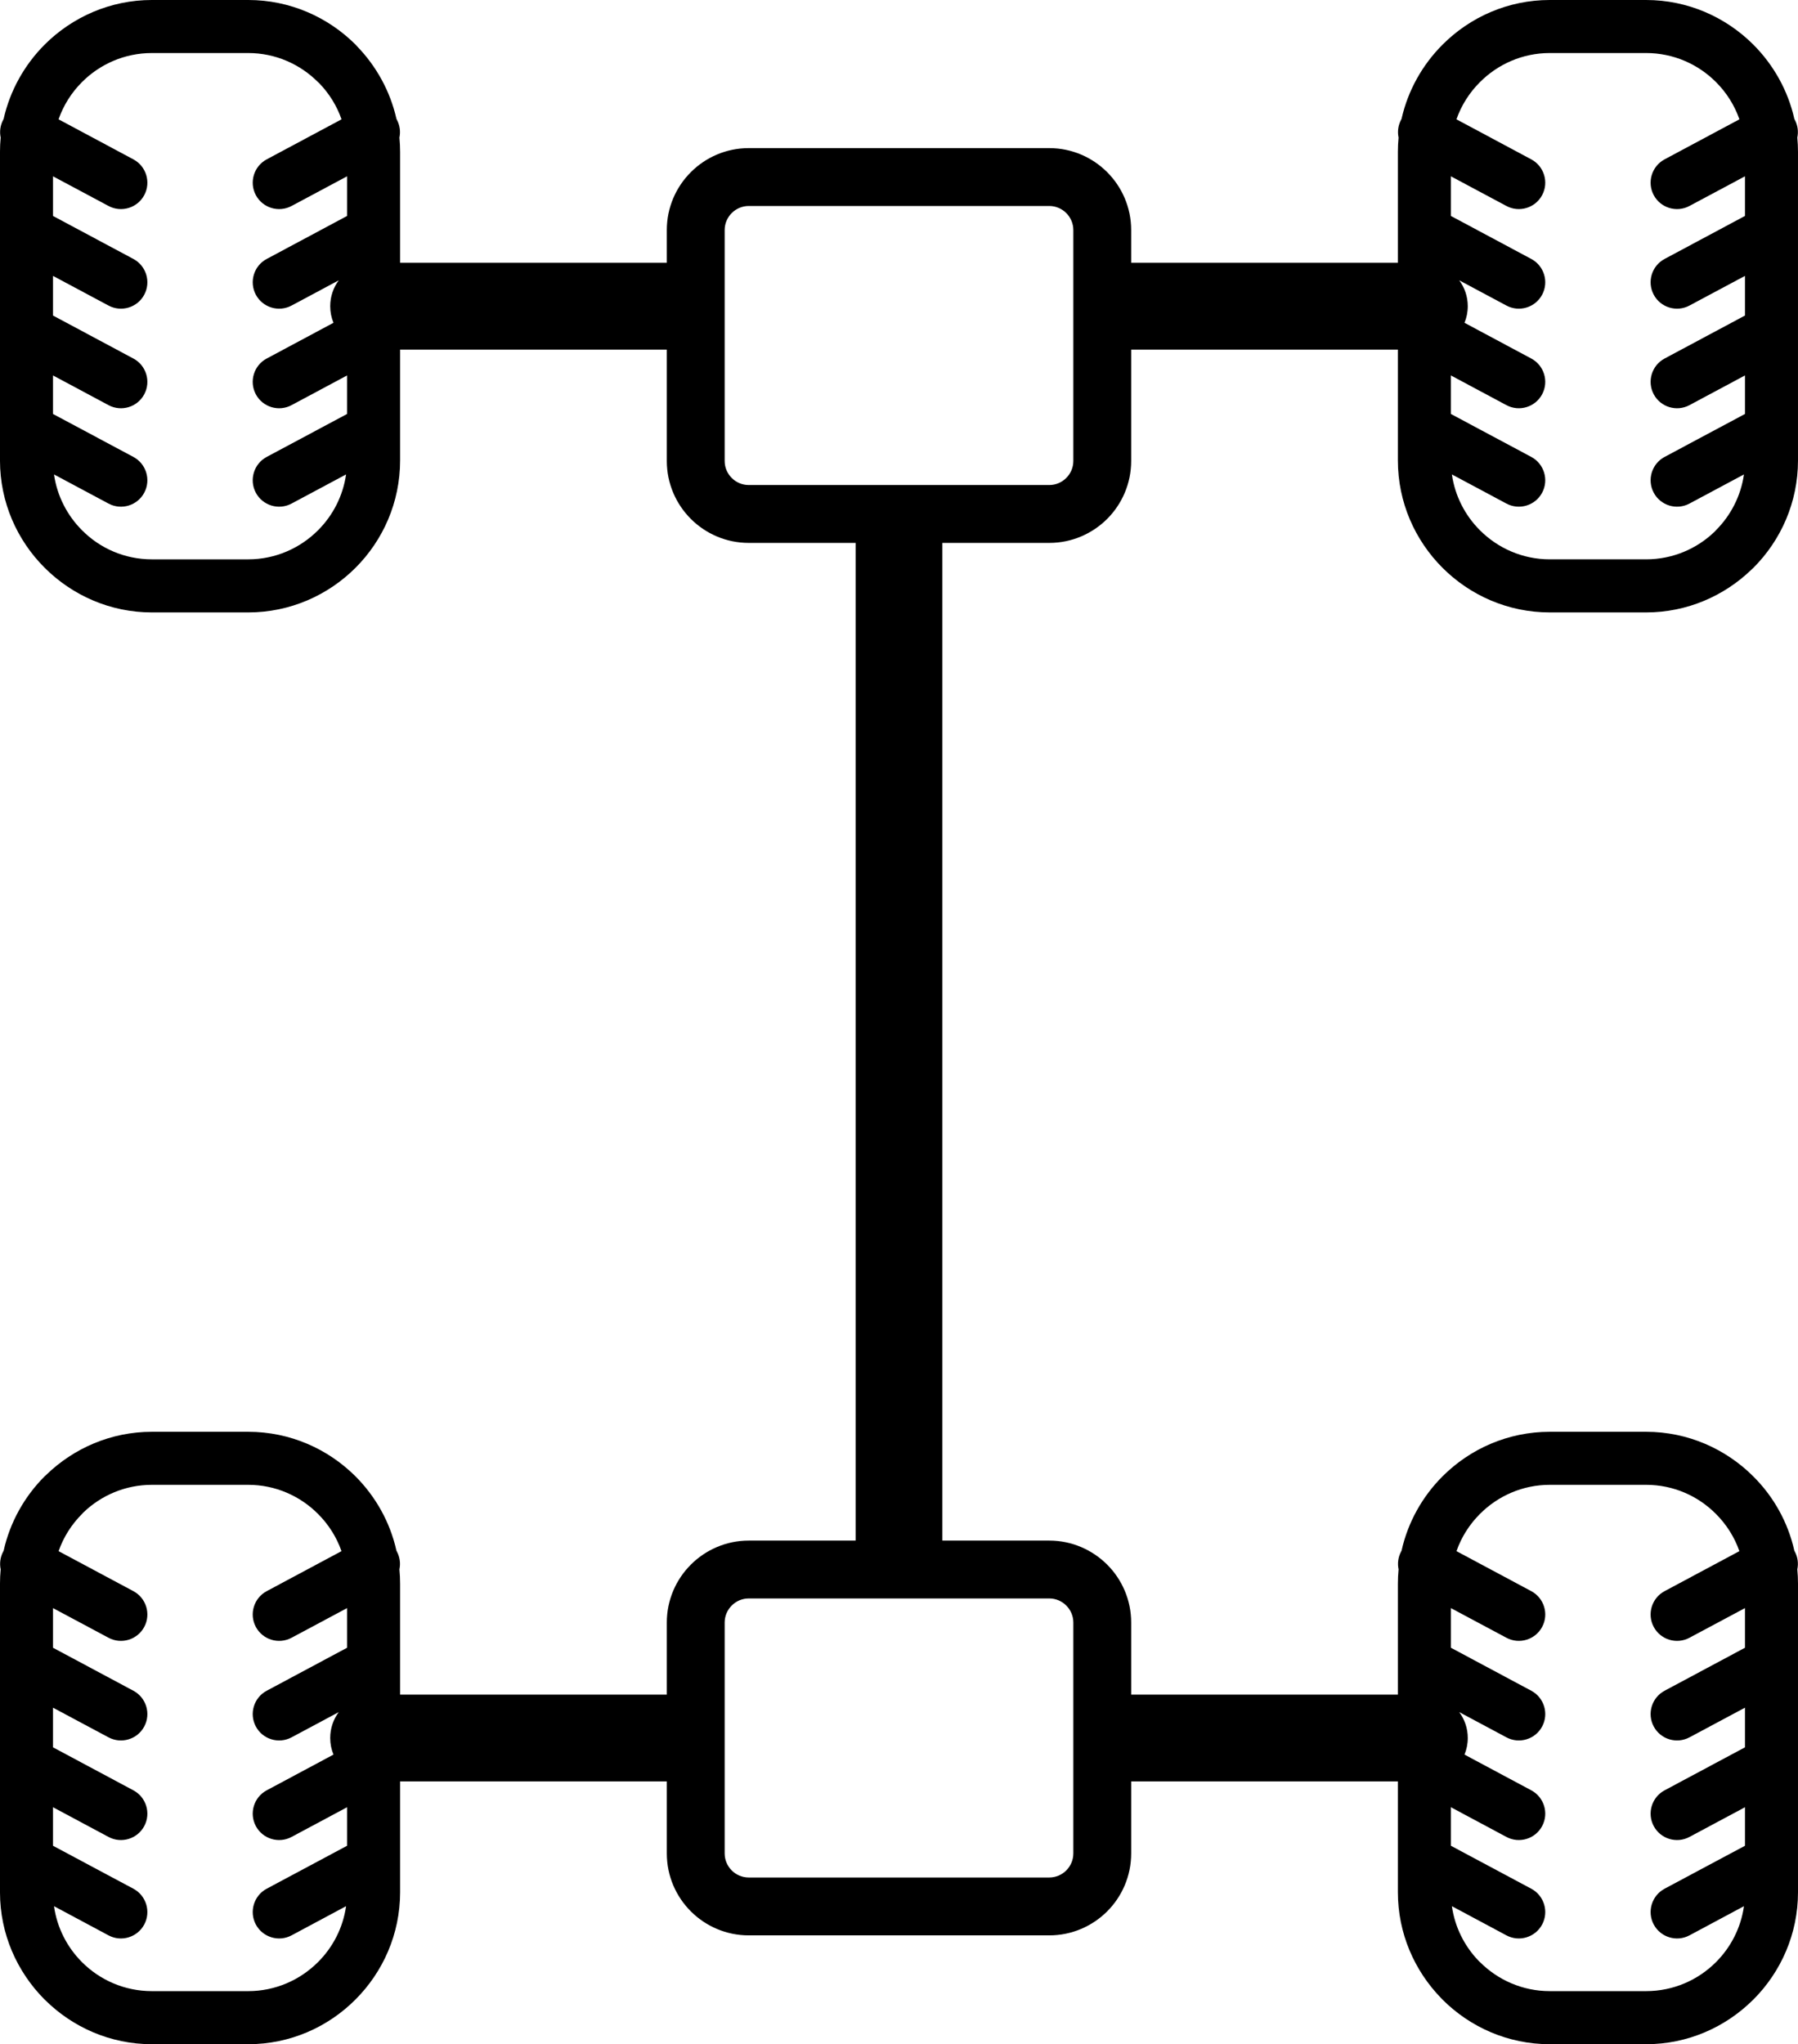 
<svg id='chassis-icon' xmlns="http://www.w3.org/2000/svg" xmlSpace="preserve" version="1.1" shape-rendering="geometricPrecision" text-rendering="geometricPrecision" image-rendering="optimizeQuality" fill-rule="evenodd" clip-rule="evenodd"
viewBox="0 0 451 512.57"
 xmlnsxlink="http://www.w3.org/1999/xlink"
 xmlnsxodm="http://www.corel.com/coreldraw/odm/2003">
 <g id="Layer_x0020_1">
  <path  d="M83.65 80.94c-0.53,-1.28 -0.82,-2.69 -0.82,-4.16 0,-2.43 0.79,-4.68 2.14,-6.49l-11.84 6.33c-3.22,1.72 -7.24,0.5 -8.96,-2.73 -1.72,-3.23 -0.49,-7.24 2.73,-8.96l20.16 -10.78 0 -9.94 -13.93 7.44c-3.22,1.72 -7.24,0.5 -8.96,-2.73 -1.72,-3.22 -0.49,-7.24 2.73,-8.96l18.77 -10.04c-1.19,-3.42 -3.12,-6.49 -5.58,-9.04l-0.32 -0.29c-4.49,-4.5 -10.69,-7.29 -17.5,-7.29l-24.18 0c-6.83,0 -13.03,2.79 -17.5,7.26l-0.03 0.03c-2.6,2.6 -4.63,5.78 -5.87,9.33l18.77 10.04c3.22,1.72 4.45,5.74 2.73,8.96 -1.72,3.23 -5.74,4.45 -8.96,2.73l-13.93 -7.44 0 9.94 20.16 10.78c3.22,1.72 4.45,5.73 2.73,8.96 -1.72,3.23 -5.74,4.45 -8.96,2.73l-13.93 -7.44 0 9.94 20.16 10.78c3.22,1.72 4.45,5.73 2.73,8.96 -1.72,3.23 -5.74,4.45 -8.96,2.73l-13.93 -7.45 0 9.66 20.16 10.77c3.22,1.72 4.45,5.74 2.73,8.97 -1.72,3.23 -5.74,4.45 -8.96,2.73l-13.68 -7.31c0.78,5.42 3.32,10.3 7.04,14.01 4.47,4.5 10.67,7.28 17.5,7.28l24.18 0c6.81,0 13.01,-2.79 17.5,-7.28 3.72,-3.71 6.26,-8.59 7.04,-14.01l-13.68 7.31c-3.22,1.72 -7.24,0.5 -8.96,-2.73 -1.72,-3.23 -0.49,-7.25 2.73,-8.97l20.16 -10.77 0 -9.66 -13.93 7.45c-3.22,1.72 -7.24,0.5 -8.96,-2.73 -1.72,-3.23 -0.49,-7.24 2.73,-8.96l16.75 -8.96zm152.73 55.19l0 250.16 26.81 0c5.67,0 10.81,2.32 14.53,6.03 3.71,3.71 6.02,8.86 6.02,14.52l0 18.07 66.9 0 0 -27.81c0,-1.21 0.06,-2.41 0.17,-3.6 -0.31,-1.46 -0.12,-3.04 0.64,-4.47l0.1 -0.18c1.6,-7.18 5.24,-13.62 10.28,-18.66 6.9,-6.9 16.42,-11.18 26.9,-11.18l24.18 0c10.45,0 19.98,4.29 26.89,11.2 5.05,5.02 8.69,11.46 10.29,18.64l0.1 0.18c0.77,1.43 0.95,3.01 0.64,4.47 0.11,1.19 0.17,2.39 0.17,3.6l0 77.38c0,10.44 -4.28,19.97 -11.18,26.88l-0.03 0.02c-6.92,6.91 -16.44,11.19 -26.88,11.19l-24.18 0c-10.48,0 -20,-4.29 -26.9,-11.19l-0.38 -0.4c-6.68,-6.88 -10.81,-16.25 -10.81,-26.5l0 -27.81 -66.9 0 0 18.06c0,5.67 -2.31,10.82 -6.02,14.53 -3.72,3.71 -8.86,6.02 -14.53,6.02l-75.38 0c-5.66,0 -10.81,-2.31 -14.52,-6.02 -3.72,-3.71 -6.03,-8.86 -6.03,-14.53l0 -18.06 -66.9 0 0 27.81c0,10.45 -4.29,19.98 -11.2,26.89 -6.89,6.91 -16.41,11.2 -26.89,11.2l-24.18 0c-10.45,0 -19.97,-4.29 -26.88,-11.19l-0.03 -0.02c-6.9,-6.93 -11.18,-16.44 -11.18,-26.88l0 -77.38c0,-1.21 0.06,-2.41 0.17,-3.6 -0.31,-1.46 -0.12,-3.04 0.64,-4.47l0.1 -0.18c1.6,-7.18 5.24,-13.62 10.27,-18.66l0.41 -0.37c6.88,-6.68 16.24,-10.81 26.5,-10.81l24.18 0c10.48,0 20,4.28 26.91,11.18 5.03,5.04 8.68,11.48 10.27,18.66l0.1 0.18c0.76,1.43 0.95,3.01 0.64,4.47 0.11,1.19 0.17,2.39 0.17,3.6l0 27.81 66.9 0 0 -18.07c0,-5.66 2.31,-10.81 6.03,-14.52 3.71,-3.71 8.86,-6.03 14.52,-6.03l26.81 0 0 -250.16 -26.81 0c-5.66,0 -10.81,-2.31 -14.52,-6.02 -3.72,-3.71 -6.03,-8.86 -6.03,-14.53l0 -27.92 -66.9 0 0 27.81c0,10.48 -4.28,20 -11.18,26.9 -6.91,6.9 -16.43,11.19 -26.91,11.19l-24.18 0c-10.45,0 -19.98,-4.29 -26.89,-11.2 -6.91,-6.89 -11.2,-16.41 -11.2,-26.89l0 -77.38c0,-1.21 0.06,-2.41 0.17,-3.59 -0.31,-1.47 -0.12,-3.05 0.64,-4.48l0.1 -0.19c1.61,-7.15 5.25,-13.58 10.27,-18.62l0.03 -0.03c6.92,-6.9 16.44,-11.18 26.88,-11.18l24.18 0c10.48,0 20,4.29 26.91,11.18l0.37 0.41c4.83,4.98 8.33,11.26 9.9,18.24l0.1 0.19c0.76,1.43 0.95,3.01 0.64,4.48 0.11,1.18 0.17,2.38 0.17,3.59l0 27.81 66.9 0 0 -8.21c0,-5.66 2.31,-10.81 6.03,-14.52 3.71,-3.72 8.86,-6.03 14.52,-6.03l75.38 0c5.67,0 10.81,2.31 14.53,6.03 3.71,3.71 6.02,8.86 6.02,14.52l0 8.21 66.9 0 0 -27.81c0,-1.21 0.06,-2.41 0.17,-3.59 -0.31,-1.47 -0.12,-3.05 0.64,-4.48l0.1 -0.19c1.61,-7.16 5.25,-13.59 10.29,-18.63 6.89,-6.91 16.41,-11.2 26.89,-11.2l24.18 0c10.45,0 19.97,4.29 26.88,11.18l0.03 0.03c5.03,5.05 8.67,11.47 10.27,18.62l0.1 0.19c0.77,1.43 0.95,3.01 0.64,4.48 0.11,1.18 0.17,2.38 0.17,3.59l0 77.38c0,10.48 -4.28,20 -11.18,26.9l-0.41 0.38c-6.87,6.67 -16.24,10.81 -26.5,10.81l-24.18 0c-10.48,0 -20,-4.29 -26.9,-11.19 -6.9,-6.9 -11.19,-16.42 -11.19,-26.9l0 -27.81 -66.9 0 0 27.92c0,5.67 -2.31,10.82 -6.02,14.53 -3.72,3.71 -8.86,6.02 -14.53,6.02l-26.81 0zm201.07 341.83l-13.68 7.32c-3.22,1.72 -7.24,0.49 -8.96,-2.73 -1.72,-3.23 -0.49,-7.25 2.73,-8.97l20.16 -10.77 0 -9.66 -13.93 7.45c-3.22,1.72 -7.24,0.5 -8.96,-2.73 -1.72,-3.23 -0.49,-7.24 2.73,-8.96l20.16 -10.78 0 -9.94 -13.93 7.44c-3.22,1.72 -7.24,0.5 -8.96,-2.73 -1.72,-3.23 -0.49,-7.24 2.73,-8.96l20.16 -10.78 0 -9.94 -13.93 7.44c-3.22,1.72 -7.24,0.5 -8.96,-2.73 -1.72,-3.22 -0.49,-7.24 2.73,-8.96l18.76 -10.03c-1.24,-3.55 -3.28,-6.74 -5.89,-9.34 -4.47,-4.5 -10.67,-7.29 -17.5,-7.29l-24.18 0c-6.81,0 -13.01,2.79 -17.5,7.29 -2.61,2.6 -4.65,5.79 -5.89,9.34l18.76 10.03c3.22,1.72 4.45,5.74 2.73,8.96 -1.72,3.23 -5.74,4.45 -8.96,2.73l-13.93 -7.44 0 9.94 20.16 10.78c3.22,1.72 4.45,5.73 2.73,8.96 -1.72,3.23 -5.74,4.45 -8.96,2.73l-11.84 -6.33c1.35,1.81 2.14,4.06 2.14,6.49 0,1.47 -0.29,2.88 -0.82,4.16l16.75 8.96c3.22,1.72 4.45,5.73 2.73,8.96 -1.72,3.23 -5.74,4.45 -8.96,2.73l-13.93 -7.45 0 9.66 20.16 10.77c3.22,1.72 4.45,5.74 2.73,8.97 -1.72,3.22 -5.74,4.45 -8.96,2.73l-13.68 -7.32c0.75,5.3 3.18,10.06 6.72,13.72l0.32 0.3c4.49,4.49 10.69,7.28 17.5,7.28l24.18 0c6.83,0 13.03,-2.78 17.5,-7.25l0.03 -0.03c3.7,-3.7 6.24,-8.58 7.01,-14.02zm-350.64 0l-13.68 7.32c-3.22,1.72 -7.24,0.49 -8.96,-2.73 -1.72,-3.23 -0.49,-7.25 2.73,-8.97l20.16 -10.77 0 -9.66 -13.93 7.45c-3.22,1.72 -7.24,0.5 -8.96,-2.73 -1.72,-3.23 -0.49,-7.24 2.73,-8.96l16.75 -8.96c-0.53,-1.28 -0.82,-2.69 -0.82,-4.16 0,-2.43 0.79,-4.68 2.14,-6.49l-11.84 6.33c-3.22,1.72 -7.24,0.5 -8.96,-2.73 -1.72,-3.23 -0.49,-7.24 2.73,-8.96l20.16 -10.78 0 -9.94 -13.93 7.44c-3.22,1.72 -7.24,0.5 -8.96,-2.73 -1.72,-3.22 -0.49,-7.24 2.73,-8.96l18.76 -10.03c-1.24,-3.55 -3.28,-6.74 -5.89,-9.34 -4.49,-4.5 -10.69,-7.29 -17.5,-7.29l-24.18 0c-6.68,0 -12.76,2.67 -17.21,6.97l-0.29 0.32c-2.61,2.6 -4.65,5.79 -5.89,9.34l18.76 10.03c3.22,1.72 4.45,5.74 2.73,8.96 -1.72,3.23 -5.74,4.45 -8.96,2.73l-13.93 -7.44 0 9.94 20.16 10.78c3.22,1.72 4.45,5.73 2.73,8.96 -1.72,3.23 -5.74,4.45 -8.96,2.73l-13.93 -7.44 0 9.94 20.16 10.78c3.22,1.72 4.45,5.73 2.73,8.96 -1.72,3.23 -5.74,4.45 -8.96,2.73l-13.93 -7.45 0 9.66 20.16 10.77c3.22,1.72 4.45,5.74 2.73,8.97 -1.72,3.22 -5.74,4.45 -8.96,2.73l-13.68 -7.32c0.77,5.44 3.31,10.32 7.01,14.02l0.03 0.03c4.47,4.47 10.67,7.25 17.5,7.25l24.18 0c6.81,0 13.01,-2.79 17.5,-7.28 3.72,-3.7 6.27,-8.58 7.04,-14.02zm350.64 -359l-13.68 7.31c-3.22,1.72 -7.24,0.5 -8.96,-2.73 -1.72,-3.23 -0.49,-7.25 2.73,-8.97l20.16 -10.77 0 -9.66 -13.93 7.45c-3.22,1.72 -7.24,0.5 -8.96,-2.73 -1.72,-3.23 -0.49,-7.24 2.73,-8.96l20.16 -10.78 0 -9.94 -13.93 7.44c-3.22,1.72 -7.24,0.5 -8.96,-2.73 -1.72,-3.23 -0.49,-7.24 2.73,-8.96l20.16 -10.78 0 -9.94 -13.93 7.44c-3.22,1.72 -7.24,0.5 -8.96,-2.73 -1.72,-3.22 -0.49,-7.24 2.73,-8.96l18.77 -10.04c-1.24,-3.55 -3.27,-6.73 -5.87,-9.33l-0.03 -0.03c-4.47,-4.47 -10.67,-7.26 -17.5,-7.26l-24.18 0c-6.81,0 -13.01,2.79 -17.5,7.29 -2.62,2.6 -4.65,5.78 -5.9,9.33l18.77 10.04c3.22,1.72 4.45,5.74 2.73,8.96 -1.72,3.23 -5.74,4.45 -8.96,2.73l-13.93 -7.44 0 9.94 20.16 10.78c3.22,1.72 4.45,5.73 2.73,8.96 -1.72,3.23 -5.74,4.45 -8.96,2.73l-11.84 -6.33c1.35,1.81 2.14,4.06 2.14,6.49 0,1.47 -0.29,2.88 -0.82,4.16l16.75 8.96c3.22,1.72 4.45,5.73 2.73,8.96 -1.72,3.23 -5.74,4.45 -8.96,2.73l-13.93 -7.45 0 9.66 20.16 10.77c3.22,1.72 4.45,5.74 2.73,8.97 -1.72,3.23 -5.74,4.45 -8.96,2.73l-13.68 -7.31c0.78,5.42 3.32,10.3 7.04,14.01 4.49,4.49 10.69,7.28 17.5,7.28l24.18 0c6.68,0 12.76,-2.66 17.21,-6.96l0.29 -0.32c3.72,-3.71 6.26,-8.59 7.04,-14.01zm-249.64 -67.31l75.38 0c3.32,0 6.04,2.72 6.04,6.04l0 8.21 0 21.76 0 27.92c0,3.33 -2.72,6.04 -6.04,6.04l-75.38 0c-3.32,0 -6.04,-2.71 -6.04,-6.04l0 -27.92 0 -21.76 0 -8.21c0,-3.32 2.72,-6.04 6.04,-6.04zm0 349.15l75.38 0c3.32,0 6.04,2.72 6.04,6.04l0 18.07 0 21.76 0 18.06c0,3.33 -2.72,6.04 -6.04,6.04l-75.38 0c-3.32,0 -6.04,-2.71 -6.04,-6.04l0 -18.06 0 -21.76 0 -18.07c0,-3.32 2.72,-6.04 6.04,-6.04z"/>
 </g>
</svg>
